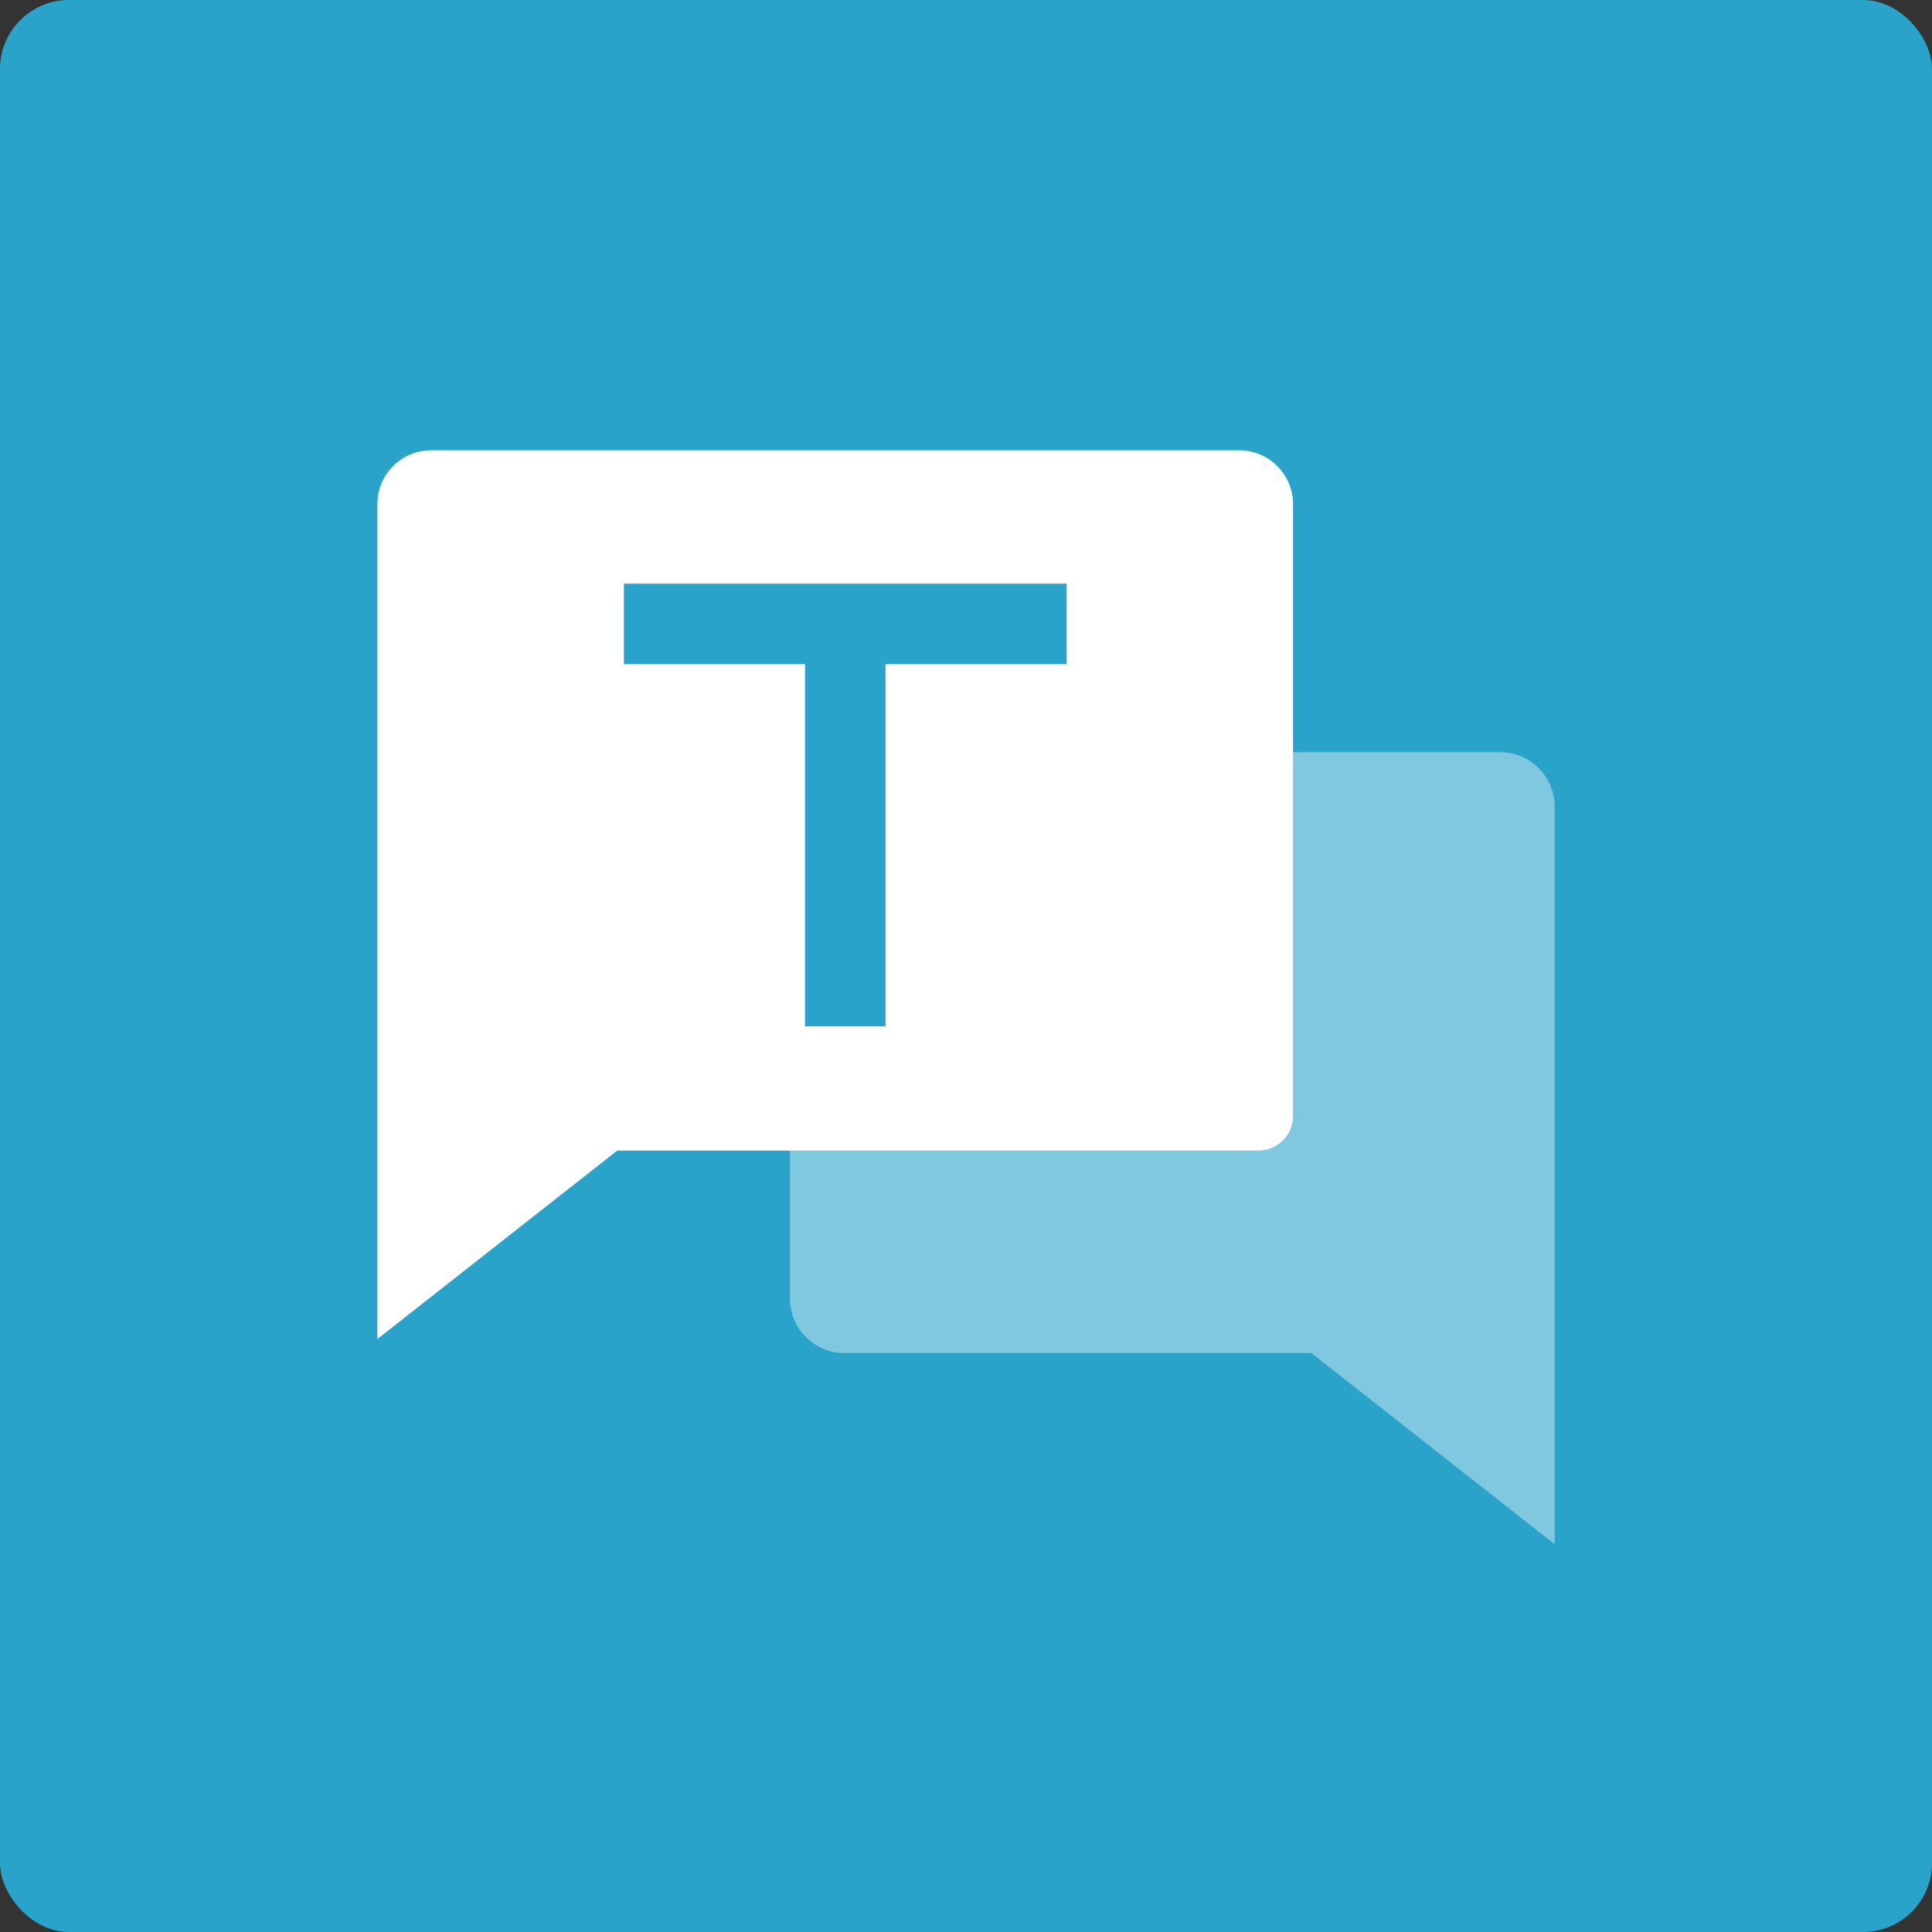 <?xml version="1.0" encoding="UTF-8"?>
<svg width="56px" height="56px" viewBox="0 0 56 56" version="1.1" xmlns="http://www.w3.org/2000/svg" xmlns:xlink="http://www.w3.org/1999/xlink">
    <rect x="0" y="0" width="56" height="56" fill="#333333" stroke="none"/>
    <title>对话流2</title>
    <g id="7工作流" stroke="none" stroke-width="1" fill="none" fill-rule="evenodd">
        <g id="对话流2">
            <rect id="矩形" fill="#2AA3CB" x="0" y="0" width="56" height="56" rx="2"></rect>
            <g id="对话流-头像" transform="translate(8.75, 8.75)">
                <rect id="矩形" x="0" y="0" width="38.5" height="38.5"></rect>
                <path d="M27.921,23.178 L27.921,13.052 L34.729,13.052 C35.604,13.052 36.313,13.761 36.313,14.635 L36.313,36.01 L29.26,30.469 L15.729,30.469 C14.855,30.469 14.146,29.76 14.146,28.885 L14.146,23.178 L27.921,23.178 Z" id="路径" fill="#FFFFFF" fill-rule="nonzero" opacity="0.4"></path>
                <path d="M27.168,4.302 C28.03,4.302 28.729,5.001 28.729,5.863 L28.729,23.599 C28.729,24.151 28.281,24.599 27.729,24.599 L9.142,24.599 L2.188,30.063 L2.188,5.863 C2.188,5.001 2.887,4.302 3.749,4.302 L27.168,4.302 Z M22.167,8.167 L9.333,8.167 L9.333,10.5 L14.583,10.5 L14.583,21 L16.917,21 L16.917,10.5 L22.167,10.5 L22.167,8.167 Z" id="形状结合" fill="#FFFFFF" fill-rule="nonzero"></path>
            </g>
        </g>
    </g>
</svg>